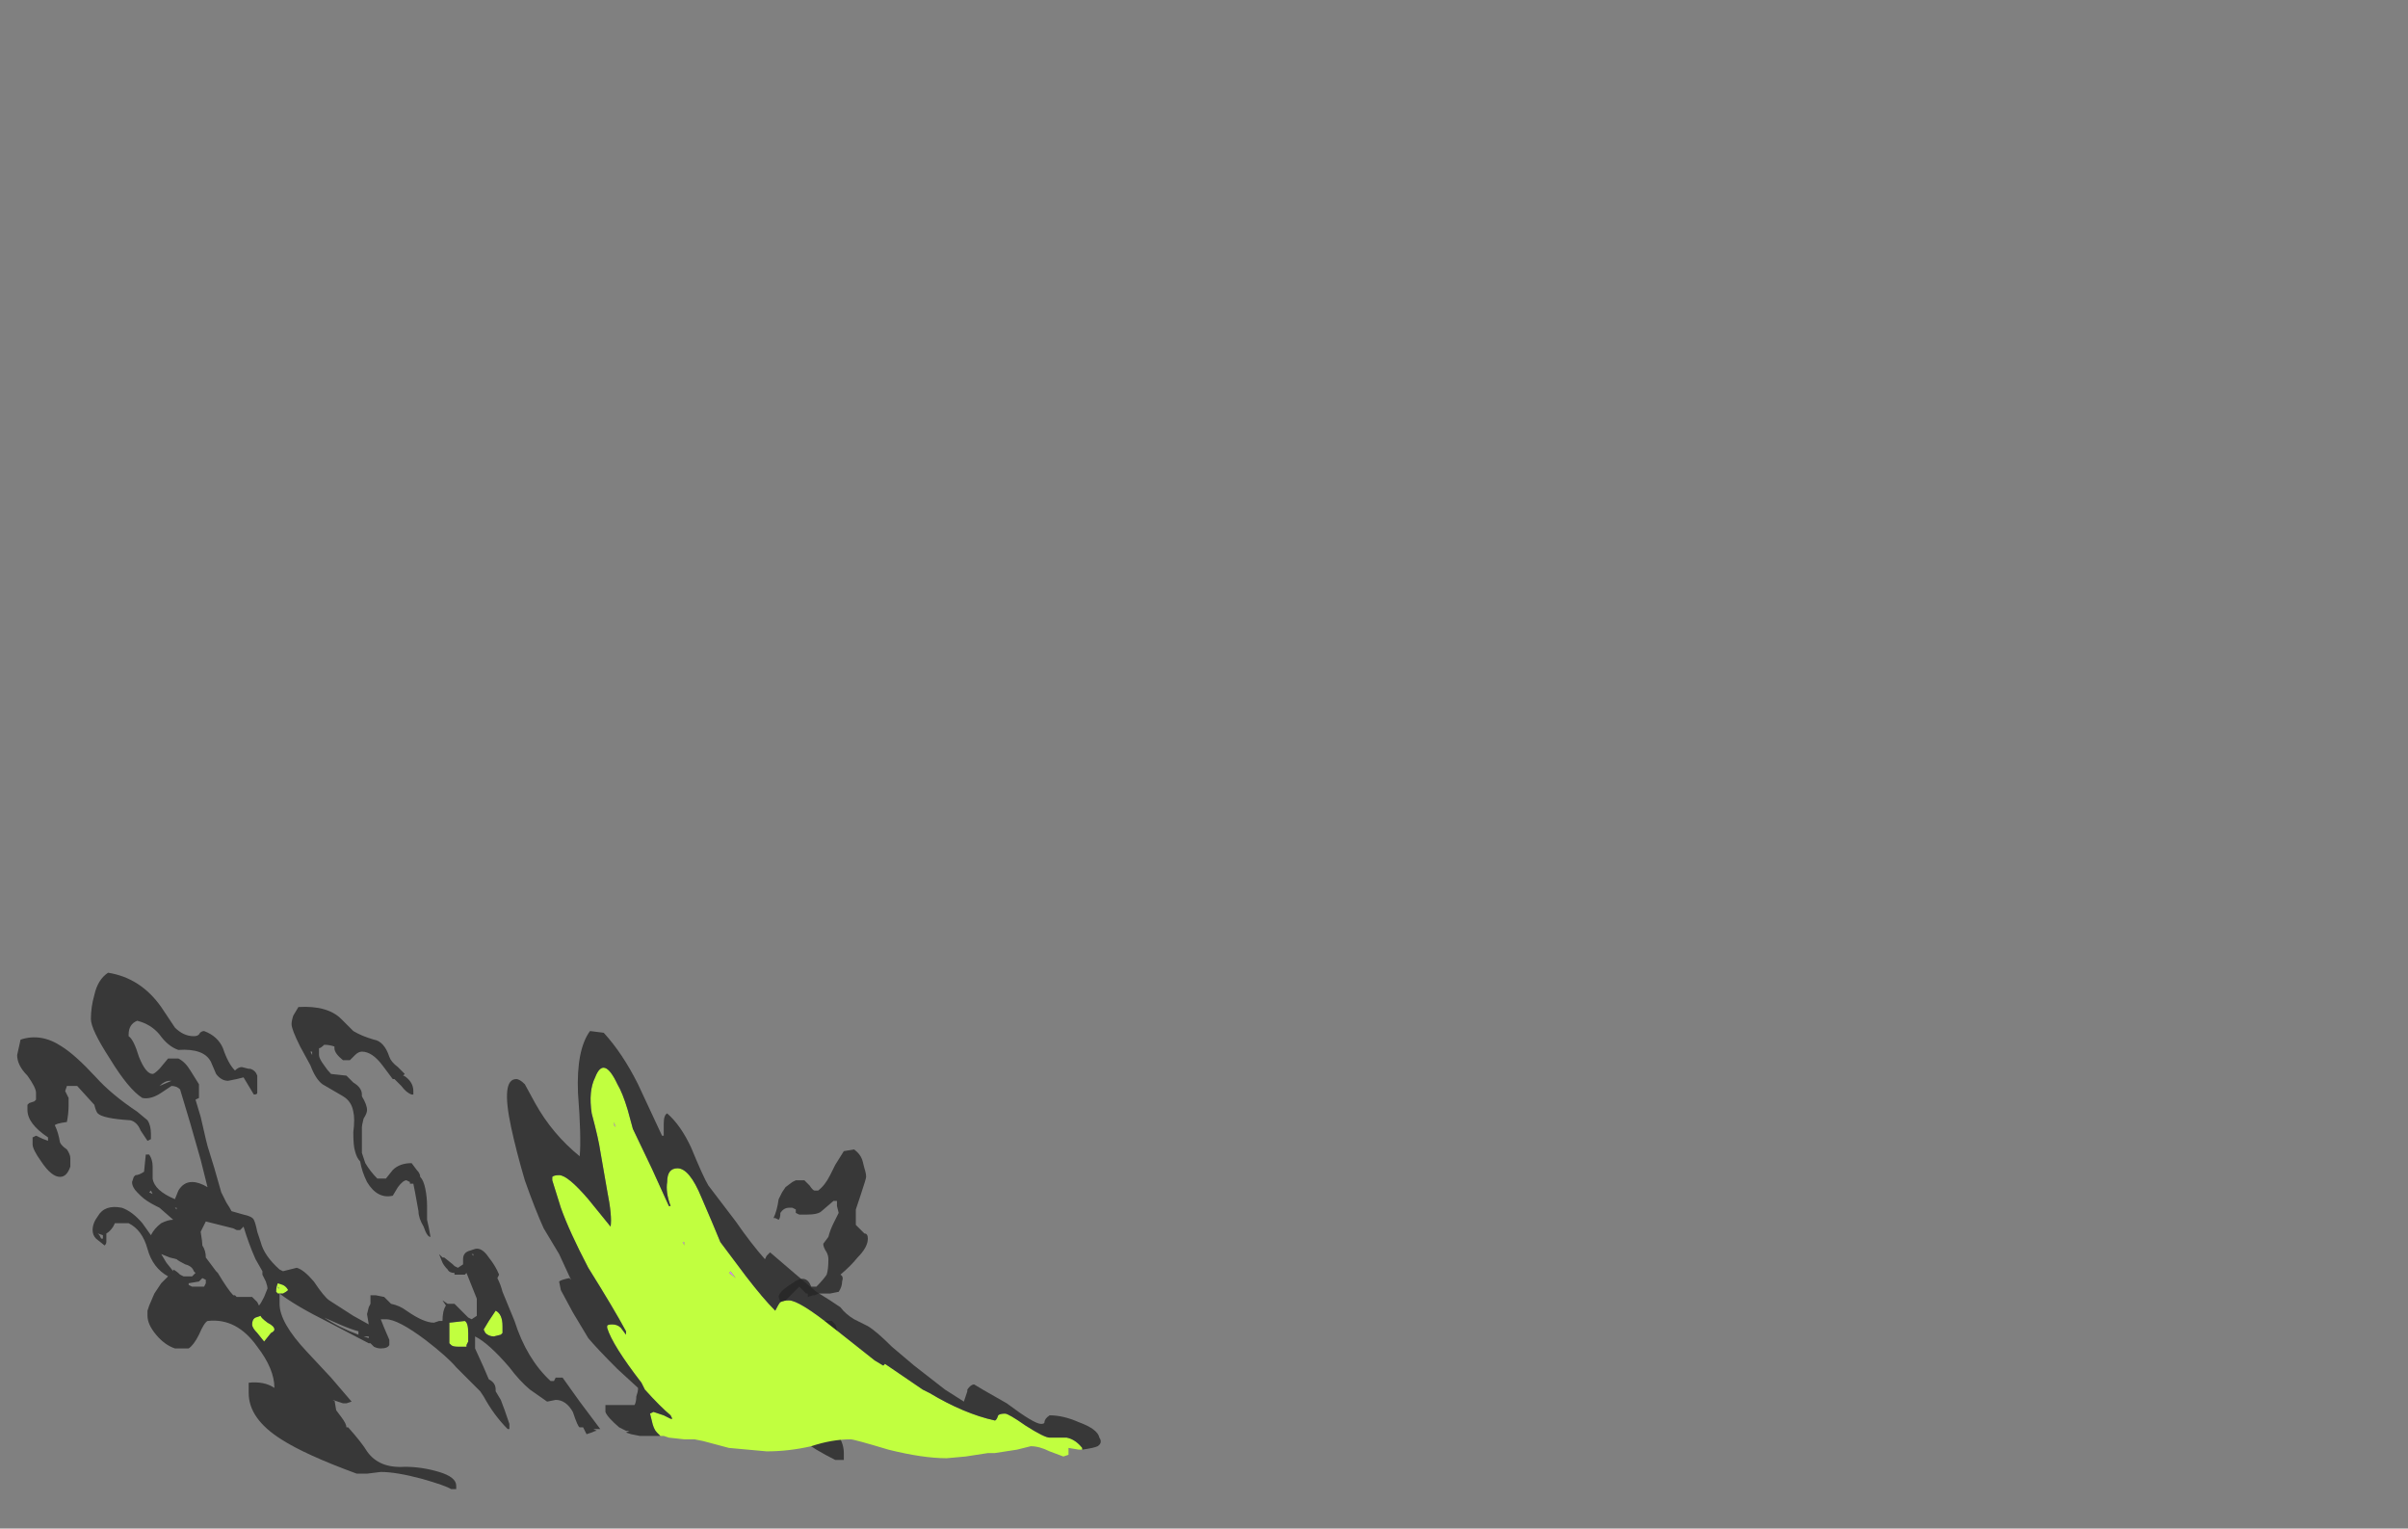 <?xml version="1.0" encoding="UTF-8" standalone="no"?>
<svg xmlns:ffdec="https://www.free-decompiler.com/flash" xmlns:xlink="http://www.w3.org/1999/xlink" ffdec:objectType="frame" height="311.85px" width="491.4px" xmlns="http://www.w3.org/2000/svg">
  <rect width="100%" height="100%" fill="#808080" stroke="none"/>
  <g transform="matrix(1.0, 0.0, 0.0, 1.0, 240.8, 295.05)">
    <use ffdec:characterId="3915" height="15.05" transform="matrix(7.0, 0.0, 0.0, 7.0, -237.3, -96.6)" width="31.6" xlink:href="#shape0"/>
  </g>
  <defs>
    <g id="shape0" transform="matrix(1.0, 0.0, 0.0, 1.0, 33.9, 13.8)">
      <path d="M-26.25 -4.6 L-26.3 -4.65 -26.3 -4.6 -26.25 -4.6 M-26.95 -3.75 L-26.8 -3.8 Q-26.8 -3.75 -26.6 -3.6 -26.4 -3.5 -26.4 -3.4 -26.4 -3.35 -26.5 -3.3 L-26.7 -3.05 -26.9 -3.3 Q-27.05 -3.45 -27.05 -3.55 -27.05 -3.7 -26.95 -3.75 M-26.35 -4.5 Q-26.35 -4.65 -26.3 -4.75 L-26.15 -4.7 Q-26.05 -4.65 -26.0 -4.55 -26.05 -4.5 -26.15 -4.45 L-26.3 -4.45 -26.35 -4.5 M-20.15 -3.65 L-19.95 -3.95 Q-19.75 -3.85 -19.75 -3.5 L-19.75 -3.3 -19.8 -3.25 -20.0 -3.2 Q-20.15 -3.2 -20.25 -3.3 L-20.3 -3.4 -20.15 -3.65 M-21.3 -3.65 L-21.3 -3.6 -20.85 -3.65 Q-20.75 -3.6 -20.75 -3.3 L-20.75 -3.05 -20.8 -2.95 -20.8 -2.9 -21.05 -2.9 Q-21.2 -2.9 -21.25 -2.95 L-21.3 -3.0 -21.3 -3.65" fill="#c1ff3f" fill-rule="evenodd" stroke="none"/>
      <path d="M-28.9 -4.7 L-28.8 -4.65 -28.45 -4.65 -28.4 -4.75 -28.4 -4.85 -28.5 -4.9 -28.6 -4.8 -28.9 -4.75 -28.9 -4.7 M-27.45 -6.3 L-27.5 -6.3 -27.6 -6.35 -28.4 -6.55 -28.55 -6.25 Q-28.5 -5.95 -28.5 -5.85 -28.4 -5.7 -28.4 -5.5 L-28.1 -5.1 -28.05 -5.05 Q-27.75 -4.55 -27.6 -4.4 L-27.55 -4.4 -27.5 -4.35 -27.05 -4.35 -26.9 -4.2 -26.85 -4.1 Q-26.8 -4.15 -26.7 -4.35 L-26.6 -4.6 Q-26.6 -4.65 -26.65 -4.8 L-26.75 -5.0 -26.75 -5.1 -26.95 -5.45 Q-27.15 -5.9 -27.3 -6.4 L-27.4 -6.3 -27.45 -6.3 M-24.5 -3.55 L-24.95 -3.75 Q-24.5 -3.45 -23.95 -3.25 L-23.95 -3.35 Q-24.15 -3.4 -24.5 -3.55 M-31.5 -6.15 L-31.45 -6.05 -31.4 -6.05 -31.4 -6.15 -31.55 -6.2 -31.5 -6.15 M-29.0 -5.3 Q-29.2 -5.4 -29.25 -5.45 L-29.45 -5.5 -29.7 -5.6 -29.55 -5.35 -29.35 -5.1 -29.35 -5.15 Q-29.25 -5.1 -29.15 -5.0 L-29.05 -4.95 -28.8 -4.95 -28.7 -5.05 -28.75 -5.1 Q-28.8 -5.25 -29.0 -5.3 M-29.55 -5.9 L-29.55 -5.9 M-29.25 -6.95 L-29.3 -6.95 -29.25 -6.9 -29.25 -6.95 M-30.0 -7.45 L-30.05 -7.4 -29.95 -7.35 -30.0 -7.45 M-33.8 -11.85 Q-33.2 -12.05 -32.6 -11.65 -32.2 -11.4 -31.6 -10.75 -31.15 -10.25 -30.4 -9.75 L-30.1 -9.5 Q-30.0 -9.35 -30.0 -9.1 L-30.0 -8.95 -30.1 -8.9 -30.3 -9.2 Q-30.4 -9.45 -30.6 -9.5 -31.4 -9.55 -31.55 -9.7 -31.6 -9.75 -31.65 -9.95 L-32.15 -10.5 -32.45 -10.5 -32.5 -10.35 -32.4 -10.15 Q-32.4 -10.05 -32.4 -9.95 -32.4 -9.7 -32.45 -9.45 -32.8 -9.4 -32.8 -9.35 -32.7 -9.15 -32.65 -8.85 -32.6 -8.75 -32.45 -8.65 -32.35 -8.5 -32.35 -8.4 -32.35 -8.3 -32.35 -8.15 -32.45 -7.85 -32.65 -7.85 -32.9 -7.85 -33.2 -8.3 -33.45 -8.65 -33.45 -8.8 L-33.45 -9.0 -33.35 -9.05 Q-33.15 -8.95 -33.0 -8.9 L-33.0 -9.0 Q-33.3 -9.2 -33.45 -9.4 -33.6 -9.6 -33.6 -9.8 L-33.6 -9.95 -33.55 -10.0 -33.4 -10.05 -33.35 -10.1 -33.35 -10.3 Q-33.35 -10.45 -33.6 -10.8 -33.9 -11.1 -33.9 -11.4 L-33.8 -11.85 M-29.4 -10.65 L-29.45 -10.65 Q-29.6 -10.65 -29.75 -10.5 L-29.4 -10.65 M-28.75 -11.95 Q-28.65 -11.95 -28.6 -12.0 -28.55 -12.1 -28.45 -12.1 -28.05 -11.95 -27.9 -11.6 -27.75 -11.15 -27.55 -10.95 -27.45 -11.05 -27.35 -11.05 L-27.15 -11.0 -27.1 -11.0 Q-26.95 -10.95 -26.9 -10.8 L-26.9 -10.3 Q-26.9 -10.25 -27.0 -10.25 L-27.3 -10.75 -27.5 -10.7 -27.75 -10.65 Q-27.95 -10.65 -28.1 -10.85 L-28.25 -11.2 Q-28.45 -11.6 -29.2 -11.55 -29.5 -11.65 -29.75 -12.0 -30.0 -12.3 -30.4 -12.4 -30.65 -12.3 -30.65 -12.0 L-30.65 -11.95 Q-30.5 -11.85 -30.35 -11.35 -30.15 -10.85 -29.95 -10.85 -29.9 -10.85 -29.75 -11.0 L-29.5 -11.3 -29.2 -11.3 Q-29.0 -11.2 -28.85 -10.95 L-28.6 -10.55 -28.6 -10.15 -28.7 -10.1 -28.55 -9.6 -28.4 -8.95 -28.35 -8.75 -28.15 -8.1 -27.95 -7.4 -27.8 -7.1 Q-27.7 -6.95 -27.65 -6.85 L-27.3 -6.75 Q-27.05 -6.7 -27.0 -6.6 -26.95 -6.5 -26.9 -6.25 L-26.8 -5.95 Q-26.7 -5.55 -26.25 -5.15 L-26.15 -5.1 -25.75 -5.2 Q-25.55 -5.15 -25.25 -4.8 -24.95 -4.35 -24.8 -4.25 L-24.1 -3.8 -23.65 -3.55 -23.7 -3.85 -23.65 -4.05 -23.6 -4.15 -23.6 -4.4 -23.45 -4.4 -23.2 -4.35 -23.0 -4.15 Q-22.75 -4.1 -22.55 -3.95 -22.05 -3.6 -21.75 -3.6 L-21.6 -3.65 -21.5 -3.65 Q-21.5 -3.95 -21.4 -4.1 L-21.5 -4.25 -21.35 -4.15 -21.15 -4.15 Q-21.1 -4.1 -20.95 -3.95 L-20.75 -3.75 -20.65 -3.7 -20.5 -3.8 -20.5 -4.3 -20.8 -5.05 -20.85 -5.0 -21.15 -5.0 -21.15 -5.05 Q-21.3 -5.05 -21.35 -5.15 -21.45 -5.25 -21.5 -5.35 L-21.6 -5.6 -21.5 -5.5 -21.45 -5.5 -21.2 -5.3 -21.15 -5.25 -21.05 -5.2 -20.9 -5.3 -20.9 -5.45 Q-20.9 -5.65 -20.7 -5.7 L-20.55 -5.75 Q-20.35 -5.8 -20.15 -5.5 -19.95 -5.25 -19.85 -5.0 L-19.9 -4.9 Q-19.8 -4.7 -19.75 -4.5 L-19.4 -3.65 Q-19.05 -2.55 -18.35 -1.9 L-18.25 -1.9 -18.2 -2.0 -18.0 -2.0 -17.5 -1.3 -16.9 -0.5 -17.1 -0.5 -17.0 -0.45 Q-17.05 -0.45 -17.15 -0.4 L-17.3 -0.35 -17.4 -0.55 -17.5 -0.55 Q-17.55 -0.55 -17.7 -1.0 -17.9 -1.35 -18.2 -1.35 L-18.45 -1.3 -18.95 -1.65 Q-19.25 -1.9 -19.55 -2.3 -20.15 -3.0 -20.55 -3.2 L-20.55 -2.85 -20.3 -2.3 -20.15 -1.95 Q-19.95 -1.85 -19.95 -1.65 L-19.95 -1.6 -19.8 -1.35 Q-19.7 -1.1 -19.55 -0.65 L-19.55 -0.5 -19.6 -0.5 Q-20.0 -0.9 -20.3 -1.45 L-20.4 -1.6 -21.1 -2.3 Q-21.35 -2.6 -22.0 -3.1 -22.8 -3.7 -23.15 -3.7 L-23.3 -3.7 -23.2 -3.45 -23.05 -3.1 Q-23.05 -3.0 -23.05 -2.95 -23.1 -2.85 -23.3 -2.85 -23.4 -2.85 -23.5 -2.9 L-23.6 -3.0 -23.65 -3.0 -24.8 -3.6 Q-25.8 -4.1 -26.25 -4.45 L-26.25 -4.15 Q-26.25 -3.6 -25.45 -2.75 L-24.75 -2.0 -24.15 -1.3 -24.3 -1.25 -24.4 -1.25 -24.7 -1.35 -24.65 -1.35 -24.6 -1.05 -24.45 -0.85 Q-24.3 -0.65 -24.3 -0.55 L-24.25 -0.55 Q-23.85 -0.1 -23.7 0.15 -23.35 0.65 -22.6 0.6 -22.1 0.6 -21.6 0.75 -21.1 0.9 -21.1 1.15 L-21.1 1.25 -21.25 1.25 Q-21.4 1.15 -22.1 0.95 -22.85 0.75 -23.3 0.75 L-23.7 0.8 -24.0 0.8 Q-25.5 0.25 -26.2 -0.2 -27.15 -0.8 -27.15 -1.55 L-27.15 -1.85 Q-26.7 -1.9 -26.4 -1.7 -26.4 -2.25 -26.9 -2.9 -27.5 -3.75 -28.35 -3.65 -28.45 -3.6 -28.6 -3.25 -28.75 -2.95 -28.9 -2.85 L-29.3 -2.85 Q-29.6 -2.95 -29.85 -3.25 -30.1 -3.55 -30.1 -3.8 L-30.1 -3.95 -30.05 -4.1 -29.9 -4.45 -29.7 -4.75 -29.5 -4.95 Q-29.95 -5.2 -30.1 -5.75 -30.25 -6.3 -30.65 -6.5 L-31.05 -6.5 -31.1 -6.4 Q-31.2 -6.25 -31.3 -6.2 L-31.3 -5.95 Q-31.3 -5.9 -31.35 -5.85 L-31.6 -6.05 Q-31.7 -6.15 -31.7 -6.3 -31.7 -6.5 -31.55 -6.7 -31.35 -7.05 -30.85 -6.95 -30.55 -6.85 -30.25 -6.5 L-30.0 -6.15 Q-29.9 -6.35 -29.7 -6.5 -29.5 -6.6 -29.35 -6.6 L-29.75 -6.95 -29.85 -7.0 Q-30.15 -7.15 -30.3 -7.3 L-30.4 -7.4 Q-30.55 -7.55 -30.55 -7.7 L-30.5 -7.85 -30.45 -7.9 Q-30.35 -7.9 -30.2 -8.0 L-30.15 -8.5 -30.05 -8.5 Q-29.95 -8.35 -29.95 -8.15 L-29.95 -7.8 Q-29.9 -7.45 -29.3 -7.2 L-29.2 -7.45 Q-29.05 -7.7 -28.8 -7.7 -28.6 -7.7 -28.35 -7.55 L-28.55 -8.35 -28.85 -9.4 -29.15 -10.4 Q-29.25 -10.5 -29.4 -10.5 L-29.7 -10.3 Q-30.0 -10.1 -30.25 -10.15 -30.65 -10.4 -31.2 -11.3 -31.75 -12.15 -31.75 -12.45 -31.75 -12.8 -31.65 -13.15 -31.55 -13.6 -31.25 -13.8 -30.3 -13.65 -29.7 -12.8 L-29.3 -12.2 Q-29.05 -11.95 -28.75 -11.95 M-24.05 -11.55 L-24.05 -11.55 M-25.3 -11.5 L-25.35 -11.5 -25.3 -11.4 -25.3 -11.5 M-25.85 -12.55 L-25.7 -12.8 Q-24.85 -12.85 -24.45 -12.45 L-24.1 -12.1 Q-23.85 -11.95 -23.5 -11.85 -23.2 -11.8 -23.05 -11.35 -23.0 -11.2 -22.8 -11.05 L-22.6 -10.85 -22.65 -10.8 Q-22.6 -10.8 -22.5 -10.7 -22.35 -10.55 -22.35 -10.35 L-22.35 -10.25 -22.4 -10.25 Q-22.55 -10.3 -22.7 -10.5 L-22.9 -10.7 -22.95 -10.7 -23.25 -11.1 Q-23.55 -11.5 -23.85 -11.5 -23.95 -11.5 -24.05 -11.4 L-24.2 -11.25 -24.4 -11.25 Q-24.65 -11.45 -24.65 -11.6 L-24.65 -11.65 Q-24.8 -11.7 -24.95 -11.7 -25.05 -11.6 -25.1 -11.6 L-25.1 -11.4 Q-25.1 -11.3 -24.95 -11.1 -24.85 -10.95 -24.75 -10.85 L-24.3 -10.8 -24.1 -10.6 Q-23.85 -10.45 -23.85 -10.25 L-23.85 -10.2 Q-23.7 -9.95 -23.7 -9.8 -23.7 -9.7 -23.8 -9.55 -23.85 -9.35 -23.85 -9.3 L-23.85 -8.55 -23.75 -8.25 Q-23.6 -8.0 -23.4 -7.8 L-23.15 -7.8 -22.95 -8.05 Q-22.75 -8.25 -22.4 -8.25 L-22.25 -8.05 Q-22.15 -7.95 -22.15 -7.85 -22.05 -7.75 -22.0 -7.5 -21.95 -7.25 -21.95 -7.0 L-21.95 -6.6 Q-21.9 -6.4 -21.85 -6.1 -21.95 -6.1 -22.05 -6.4 -22.2 -6.65 -22.2 -6.85 L-22.3 -7.4 -22.35 -7.65 -22.45 -7.65 -22.45 -7.7 -22.55 -7.75 Q-22.65 -7.75 -22.8 -7.55 L-22.95 -7.3 Q-23.4 -7.2 -23.7 -7.7 -23.85 -8.0 -23.9 -8.3 -24.0 -8.4 -24.05 -8.6 -24.1 -8.75 -24.1 -9.15 -24.05 -9.55 -24.1 -9.75 -24.15 -10.05 -24.4 -10.2 L-25.0 -10.55 Q-25.2 -10.7 -25.35 -11.1 L-25.65 -11.65 Q-25.9 -12.15 -25.9 -12.3 -25.9 -12.4 -25.85 -12.55 M-26.35 -4.5 L-26.3 -4.45 -26.15 -4.45 Q-26.05 -4.5 -26.0 -4.55 -26.05 -4.65 -26.15 -4.7 L-26.3 -4.75 Q-26.35 -4.65 -26.35 -4.5 M-26.95 -3.75 Q-27.05 -3.7 -27.05 -3.55 -27.05 -3.45 -26.9 -3.3 L-26.7 -3.05 -26.5 -3.3 Q-26.4 -3.35 -26.4 -3.4 -26.4 -3.5 -26.6 -3.6 -26.8 -3.75 -26.8 -3.8 L-26.95 -3.75 M-11.7 -7.2 L-11.6 -7.4 -11.5 -7.55 -11.3 -7.7 -11.2 -7.75 -10.95 -7.75 -10.8 -7.6 Q-10.7 -7.45 -10.65 -7.45 L-10.55 -7.45 Q-10.35 -7.6 -10.2 -7.9 L-10.05 -8.2 -9.8 -8.6 -9.5 -8.65 Q-9.3 -8.5 -9.25 -8.3 L-9.2 -8.1 Q-9.15 -7.95 -9.15 -7.85 -9.15 -7.8 -9.3 -7.35 L-9.45 -6.9 -9.45 -6.45 Q-9.3 -6.3 -9.2 -6.2 -9.1 -6.2 -9.1 -6.05 -9.1 -5.8 -9.4 -5.5 -9.6 -5.25 -9.9 -5.0 -9.8 -4.95 -9.85 -4.8 -9.85 -4.65 -9.95 -4.5 L-10.2 -4.45 -10.5 -4.45 Q-10.55 -4.45 -10.65 -4.4 L-10.7 -4.4 -10.85 -4.35 -10.85 -4.45 -10.9 -4.45 -11.1 -4.65 -11.6 -4.15 -11.65 -4.2 -11.7 -4.35 Q-11.7 -4.5 -11.3 -4.75 -10.9 -5.05 -10.75 -4.65 L-10.6 -4.65 Q-10.4 -4.85 -10.3 -5.0 -10.25 -5.15 -10.25 -5.45 -10.25 -5.55 -10.3 -5.65 -10.4 -5.8 -10.4 -5.9 L-10.25 -6.1 Q-10.2 -6.3 -10.1 -6.5 L-9.95 -6.8 -10.0 -7.0 -10.0 -7.15 -10.1 -7.15 -10.45 -6.85 Q-10.55 -6.75 -10.9 -6.75 L-11.1 -6.75 -11.2 -6.8 -11.2 -6.9 -11.3 -6.95 Q-11.35 -6.95 -11.4 -6.95 -11.55 -6.95 -11.65 -6.8 -11.65 -6.65 -11.7 -6.6 L-11.8 -6.65 -11.85 -6.65 Q-11.75 -6.85 -11.7 -7.2 M-23.65 -3.2 L-23.8 -3.2 -23.65 -3.15 -23.65 -3.2 M-20.15 -3.65 L-20.3 -3.4 -20.25 -3.3 Q-20.15 -3.2 -20.0 -3.2 L-19.8 -3.25 -19.75 -3.3 -19.75 -3.5 Q-19.75 -3.85 -19.95 -3.95 L-20.15 -3.65 M-20.6 -5.6 L-20.65 -5.6 -20.6 -5.55 -20.6 -5.6 M-21.3 -3.65 L-21.3 -3.0 -21.25 -2.95 Q-21.2 -2.9 -21.05 -2.9 L-20.8 -2.9 -20.8 -2.95 -20.75 -3.05 -20.75 -3.3 Q-20.75 -3.6 -20.85 -3.65 L-21.3 -3.6 -21.3 -3.65 M-23.8 0.7 L-23.8 0.7 M-9.75 -8.55 L-9.75 -8.55 M-12.1 -2.45 L-12.1 -2.35 -12.05 -2.4 -12.1 -2.45 M-12.3 -2.7 Q-12.2 -2.9 -12.1 -3.05 -11.85 -3.4 -11.55 -3.45 -11.2 -3.55 -11.0 -3.25 L-10.8 -3.4 Q-10.6 -3.55 -10.45 -3.65 L-10.15 -3.65 -10.05 -3.55 Q-10.0 -3.45 -10.0 -3.3 -10.0 -2.8 -10.1 -2.65 -10.25 -2.4 -10.95 -2.0 L-10.9 -1.95 -10.85 -1.95 Q-10.75 -2.0 -10.4 -2.25 L-10.1 -2.45 -9.95 -2.45 -9.9 -2.4 Q-10.0 -1.95 -10.2 -1.65 -10.35 -1.45 -10.55 -1.3 L-10.8 -1.1 Q-10.95 -1.0 -10.95 -0.85 L-10.9 -0.7 -10.85 -0.6 Q-10.25 -0.65 -9.95 -0.3 -9.8 -0.05 -9.8 0.2 L-9.8 0.4 -10.05 0.4 Q-10.35 0.25 -10.6 0.1 -11.05 -0.2 -11.4 -0.25 L-11.55 -0.45 -11.6 -0.6 Q-11.6 -0.75 -11.4 -0.95 -11.15 -1.2 -11.1 -1.45 -11.15 -1.45 -11.25 -1.4 L-11.35 -1.4 -11.7 -1.15 -11.8 -1.1 Q-11.95 -0.9 -12.1 -0.9 L-12.2 -0.95 -12.2 -1.05 -11.8 -1.6 -11.75 -1.65 -11.45 -2.3 Q-11.5 -2.3 -11.5 -2.35 L-11.35 -2.55 -11.55 -2.65 -11.85 -2.35 -12.1 -2.05 -12.45 -2.0 -12.5 -2.05 -12.55 -2.05 Q-12.85 -1.9 -13.1 -1.75 L-13.3 -1.65 Q-13.7 -1.45 -13.9 -1.45 L-13.75 -1.65 Q-13.6 -1.95 -13.35 -2.4 -13.15 -2.85 -12.9 -2.85 -12.85 -2.85 -12.75 -2.75 -12.65 -2.65 -12.65 -2.6 L-12.65 -2.45 Q-12.65 -2.35 -12.45 -2.3 L-12.3 -2.7" fill="#262626" fill-opacity="0.8" fill-rule="evenodd" stroke="none"/>
      <path d="M-11.7 -3.1 L-11.7 -3.1 M-13.15 -5.05 L-13.1 -5.1 -12.95 -4.9 -13.15 -5.05 M-14.45 -5.95 L-14.45 -5.85 -14.5 -5.95 -14.45 -5.95 M-16.5 -9.35 L-16.5 -9.45 -16.45 -9.3 -16.5 -9.35" fill="#d08ae6" fill-rule="evenodd" stroke="none"/>
      <path d="M-2.85 0.1 L-2.95 0.1 -3.25 0.05 -3.25 0.25 -3.4 0.3 -3.8 0.15 Q-4.1 0.0 -4.35 0.0 L-4.75 0.1 -5.4 0.2 -5.6 0.2 -6.25 0.3 -6.8 0.35 Q-7.5 0.35 -8.5 0.1 -9.5 -0.2 -9.6 -0.2 -10.15 -0.2 -10.75 0.0 -11.4 0.15 -12.05 0.15 L-13.15 0.05 -13.9 -0.15 -14.15 -0.2 -14.45 -0.2 -14.9 -0.25 -15.05 -0.3 -15.15 -0.3 -15.25 -0.4 Q-15.35 -0.5 -15.4 -0.75 L-15.45 -0.95 -15.35 -1.0 -15.05 -0.9 -14.85 -0.8 -14.8 -0.8 -14.85 -0.9 Q-15.15 -1.15 -15.6 -1.65 L-15.7 -1.85 Q-16.55 -2.95 -16.7 -3.45 L-16.7 -3.5 Q-16.7 -3.55 -16.55 -3.55 -16.4 -3.55 -16.3 -3.45 L-16.15 -3.25 -16.15 -3.35 Q-16.5 -4.0 -17.25 -5.2 -17.8 -6.25 -18.05 -6.95 L-18.3 -7.75 -18.3 -7.85 Q-18.25 -7.9 -18.1 -7.9 -17.85 -7.9 -17.25 -7.2 L-16.6 -6.4 Q-16.55 -6.7 -16.7 -7.45 L-16.9 -8.6 Q-16.95 -8.95 -17.15 -9.7 -17.25 -10.35 -17.05 -10.75 -16.8 -11.4 -16.4 -10.55 -16.25 -10.3 -16.1 -9.8 L-15.95 -9.25 -15.4 -8.1 -14.9 -7.0 -14.85 -7.0 Q-15.0 -7.4 -14.95 -7.7 -14.95 -8.1 -14.65 -8.1 -14.3 -8.1 -13.95 -7.25 L-13.65 -6.55 -13.4 -5.95 -12.65 -4.95 Q-12.15 -4.3 -11.8 -3.95 -11.7 -4.15 -11.65 -4.2 -11.55 -4.25 -11.4 -4.25 -11.1 -4.25 -10.1 -3.45 L-8.9 -2.5 -8.65 -2.35 -8.6 -2.4 -7.5 -1.65 -7.3 -1.55 Q-6.3 -0.95 -5.4 -0.75 -5.35 -0.75 -5.3 -0.9 -5.25 -0.95 -5.1 -0.95 -5.0 -0.95 -4.5 -0.6 -3.95 -0.25 -3.8 -0.25 L-3.3 -0.25 Q-3.05 -0.2 -2.85 0.05 L-2.85 0.1 M-16.5 -9.35 L-16.45 -9.3 -16.5 -9.45 -16.5 -9.35 M-14.45 -5.95 L-14.5 -5.95 -14.45 -5.85 -14.45 -5.95 M-13.15 -5.05 L-12.95 -4.9 -13.1 -5.1 -13.15 -5.05 M-11.7 -3.1 L-11.7 -3.1" fill="#c1ff3f" fill-rule="evenodd" stroke="none"/>
      <path d="M-15.15 -0.3 L-15.75 -0.3 -16.0 -0.35 -16.15 -0.4 -16.05 -0.45 -16.15 -0.45 -16.35 -0.55 Q-16.7 -0.85 -16.75 -1.0 L-16.75 -1.2 -15.9 -1.2 Q-15.85 -1.3 -15.85 -1.45 -15.8 -1.6 -15.8 -1.65 L-15.8 -1.7 -16.4 -2.25 Q-17.0 -2.85 -17.25 -3.15 L-17.7 -3.9 -18.05 -4.55 -18.1 -4.8 Q-18.05 -4.85 -17.8 -4.9 L-17.75 -4.85 -17.8 -4.95 -18.1 -5.6 -18.55 -6.35 Q-18.8 -6.9 -19.1 -7.75 -19.35 -8.6 -19.5 -9.3 -19.8 -10.7 -19.35 -10.7 -19.25 -10.7 -19.1 -10.55 L-18.8 -10.0 Q-18.3 -9.1 -17.5 -8.45 -17.45 -9.0 -17.55 -10.3 -17.6 -11.55 -17.2 -12.1 L-16.8 -12.05 Q-16.25 -11.45 -15.8 -10.55 L-15.1 -9.05 -15.05 -9.05 -15.05 -9.4 Q-15.05 -9.65 -14.95 -9.7 -14.55 -9.35 -14.25 -8.7 -13.9 -7.85 -13.75 -7.6 L-12.95 -6.55 Q-12.5 -5.9 -12.1 -5.45 L-12.05 -5.55 -11.95 -5.65 -11.25 -5.05 -10.6 -4.5 -10.2 -4.25 -9.9 -4.05 Q-9.75 -3.85 -9.5 -3.7 L-9.1 -3.5 Q-8.85 -3.35 -8.4 -2.9 L-7.75 -2.35 -6.85 -1.65 -6.3 -1.3 -6.2 -1.6 -6.2 -1.65 Q-6.1 -1.8 -6.0 -1.8 L-5.75 -1.65 -5.05 -1.25 Q-4.25 -0.65 -4.05 -0.65 -3.95 -0.65 -3.95 -0.7 -3.95 -0.8 -3.8 -0.9 -3.4 -0.9 -2.95 -0.7 -2.4 -0.5 -2.35 -0.25 -2.25 -0.1 -2.4 0.0 -2.5 0.05 -2.85 0.1 L-2.85 0.05 Q-3.05 -0.2 -3.3 -0.25 L-3.8 -0.25 Q-3.95 -0.25 -4.5 -0.6 -5.0 -0.95 -5.1 -0.95 -5.25 -0.95 -5.3 -0.9 -5.35 -0.75 -5.4 -0.75 -6.3 -0.95 -7.3 -1.55 L-7.5 -1.65 -8.6 -2.4 -8.65 -2.35 -8.9 -2.5 -10.1 -3.45 Q-11.1 -4.25 -11.4 -4.25 -11.55 -4.25 -11.65 -4.2 -11.7 -4.15 -11.8 -3.95 -12.15 -4.3 -12.65 -4.95 L-13.4 -5.95 -13.65 -6.55 -13.95 -7.25 Q-14.3 -8.1 -14.65 -8.1 -14.95 -8.1 -14.95 -7.7 -15.0 -7.4 -14.85 -7.0 L-14.9 -7.0 -15.4 -8.1 -15.95 -9.25 -16.1 -9.8 Q-16.25 -10.3 -16.4 -10.55 -16.8 -11.4 -17.05 -10.75 -17.25 -10.35 -17.15 -9.7 -16.95 -8.95 -16.9 -8.6 L-16.7 -7.45 Q-16.55 -6.7 -16.6 -6.4 L-17.25 -7.2 Q-17.85 -7.9 -18.1 -7.9 -18.25 -7.9 -18.3 -7.85 L-18.3 -7.75 -18.05 -6.95 Q-17.8 -6.25 -17.25 -5.2 -16.5 -4.0 -16.15 -3.35 L-16.15 -3.25 -16.3 -3.45 Q-16.4 -3.55 -16.55 -3.55 -16.7 -3.55 -16.7 -3.5 L-16.7 -3.45 Q-16.55 -2.95 -15.7 -1.85 L-15.6 -1.65 Q-15.15 -1.15 -14.85 -0.9 L-14.8 -0.8 -14.85 -0.8 -15.05 -0.9 -15.35 -1.0 -15.45 -0.95 -15.4 -0.75 Q-15.35 -0.5 -15.25 -0.4 L-15.15 -0.3" fill="#262626" fill-opacity="0.8" fill-rule="evenodd" stroke="none"/>
    </g>
  </defs>
</svg>
